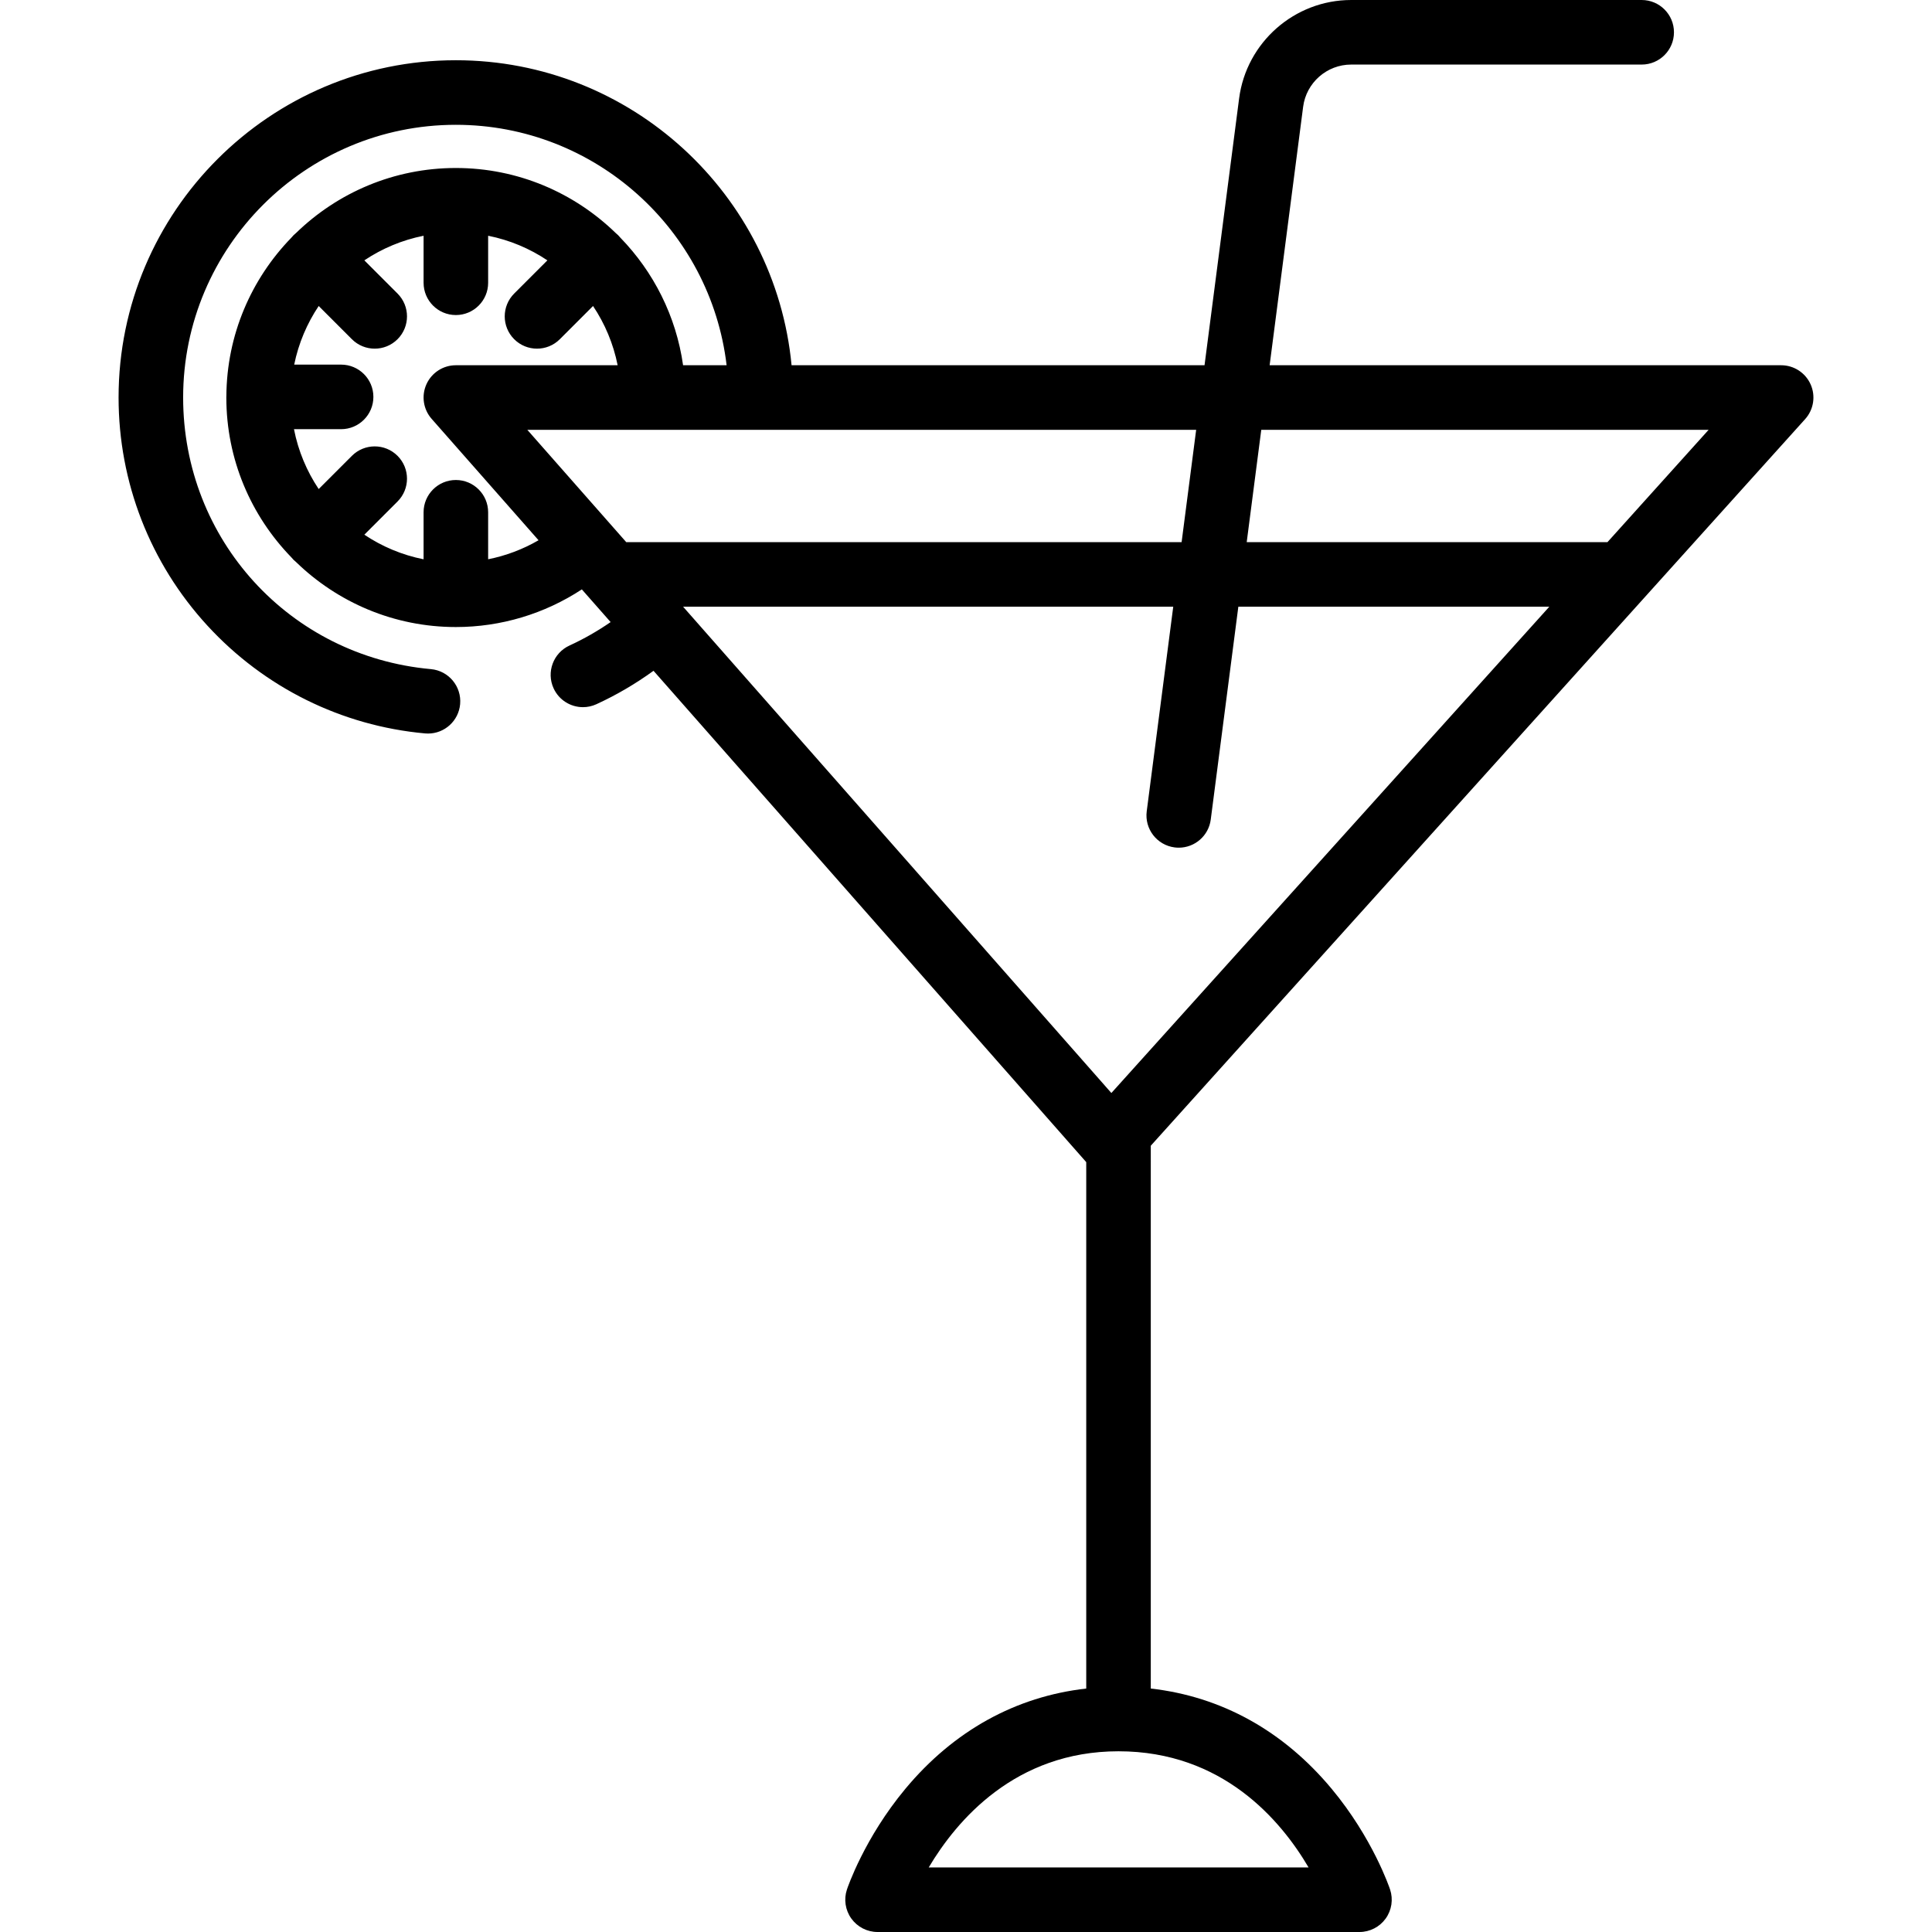 <?xml version="1.0" encoding="iso-8859-1"?>
<!-- Generator: Adobe Illustrator 17.1.0, SVG Export Plug-In . SVG Version: 6.00 Build 0)  -->
<!DOCTYPE svg PUBLIC "-//W3C//DTD SVG 1.1//EN" "http://www.w3.org/Graphics/SVG/1.1/DTD/svg11.dtd">
<svg version="1.1" id="Capa_1" xmlns="http://www.w3.org/2000/svg" xmlns:xlink="http://www.w3.org/1999/xlink" x="0px" y="0px"
	 viewBox="0 0 478.8 478.8" style="enable-background:new 0 0 478.8 478.8;" xml:space="preserve">
<path d="M447.358,103.871c2.114-2.348,2.649-5.721,1.364-8.607c-1.285-2.887-4.149-4.747-7.309-4.747H314.649l8.303-64.06
	C323.725,20.496,328.84,16,334.852,16h72c4.418,0,8-3.582,8-8s-3.582-8-8-8h-72c-14.027,0-25.965,10.49-27.768,24.401l-8.569,66.116
	H196.171c-4.041-42.351-39.805-75.588-83.197-75.588c-46.09,0-83.588,37.498-83.588,83.588c0,20.995,7.815,41.068,22.006,56.521
	c14.102,15.357,33.262,24.847,53.95,26.722c0.246,0.022,0.489,0.033,0.731,0.033c4.092,0,7.582-3.124,7.958-7.278
	c0.399-4.4-2.845-8.291-7.245-8.689c-35.004-3.172-61.4-32.109-61.4-67.309c0-37.269,30.32-67.588,67.588-67.588
	c34.56,0,63.127,26.079,67.099,59.588h-10.789c-1.724-12.191-7.325-23.146-15.515-31.584c-0.178-0.22-0.367-0.434-0.572-0.639
	c-0.204-0.204-0.418-0.394-0.638-0.572c-10.248-9.947-24.209-16.089-39.584-16.089c-15.376,0-29.336,6.142-39.584,16.089
	c-0.22,0.178-0.433,0.367-0.638,0.571c-0.205,0.205-0.394,0.418-0.572,0.638c-9.879,10.178-15.997,24.019-16.081,39.27
	c-0.001,0.053-0.008,0.104-0.008,0.158c0,0.018,0.003,0.035,0.003,0.052c0,0.035-0.003,0.069-0.003,0.104
	c0,15.375,6.142,29.336,16.089,39.584c0.178,0.22,0.367,0.434,0.572,0.638c0.204,0.204,0.418,0.394,0.638,0.571
	c10.248,9.947,24.209,16.089,39.585,16.089c11.163,0,21.995-3.276,31.216-9.333l7.136,8.103c-3.225,2.227-6.632,4.176-10.198,5.813
	c-4.016,1.843-5.777,6.592-3.934,10.608c1.347,2.935,4.245,4.665,7.276,4.665c1.116,0,2.251-0.235,3.332-0.731
	c4.985-2.288,9.718-5.069,14.155-8.283l107.237,121.766v130.46c-17.454,1.97-32.821,10.445-44.799,24.819
	c-10.18,12.216-14.335,24.47-14.507,24.985c-0.813,2.439-0.404,5.121,1.1,7.208c1.503,2.086,3.918,3.322,6.49,3.322H336.91
	c2.572,0,4.986-1.236,6.49-3.322c1.504-2.086,1.913-4.768,1.1-7.208c-0.172-0.516-4.326-12.769-14.506-24.985
	c-11.978-14.374-27.345-22.848-44.799-24.819V283.939L447.358,103.871z M291.094,210.011c0.349,0.045,0.696,0.067,1.039,0.067
	c3.96,0,7.401-2.94,7.923-6.973l6.836-52.744h77.066L275.427,270.875L169.293,150.361h121.466l-6.57,50.688
	C283.621,205.431,286.713,209.443,291.094,210.011z M423.443,106.517l-25.076,27.844h-89.401l3.609-27.844H423.443z
	 M292.833,134.361H155.202l-24.522-27.844h165.762L292.833,134.361z M120.974,138.602v-11.646c0-4.418-3.582-8-8-8s-8,3.582-8,8
	v11.652c-5.34-1.064-10.307-3.169-14.681-6.097l8.228-8.228c3.125-3.124,3.125-8.189,0-11.313c-3.124-3.124-8.189-3.124-11.313,0
	l-8.228,8.228c-2.956-4.417-5.072-9.439-6.125-14.837h11.68c4.418,0,8-3.582,8-8s-3.582-8-8-8H72.911
	c1.073-5.281,3.17-10.193,6.069-14.525l8.228,8.228c1.562,1.562,3.609,2.343,5.657,2.343s4.095-0.781,5.657-2.343
	c3.125-3.124,3.125-8.189,0-11.313l-8.228-8.228c4.374-2.928,9.341-5.034,14.681-6.097v11.652c0,4.418,3.582,8,8,8s8-3.582,8-8
	V58.425c5.34,1.064,10.307,3.169,14.681,6.097l-8.228,8.228c-3.125,3.124-3.125,8.189,0,11.313c1.562,1.562,3.609,2.343,5.657,2.343
	s4.095-0.781,5.657-2.343l8.228-8.228c2.928,4.374,5.034,9.342,6.097,14.681h-40.092c-3.144,0-5.996,1.841-7.291,4.706
	s-0.791,6.222,1.287,8.581l26.494,30.084C129.589,136.134,125.371,137.726,120.974,138.602z M324.297,462.8h-94.134
	c6.912-11.647,21.434-28.787,47.031-28.787C303.005,434.013,317.45,451.132,324.297,462.8z"/>
<g>
</g>
<g>
</g>
<g>
</g>
<g>
</g>
<g>
</g>
<g>
</g>
<g>
</g>
<g>
</g>
<g>
</g>
<g>
</g>
<g>
</g>
<g>
</g>
<g>
</g>
<g>
</g>
<g>
</g>
</svg>
